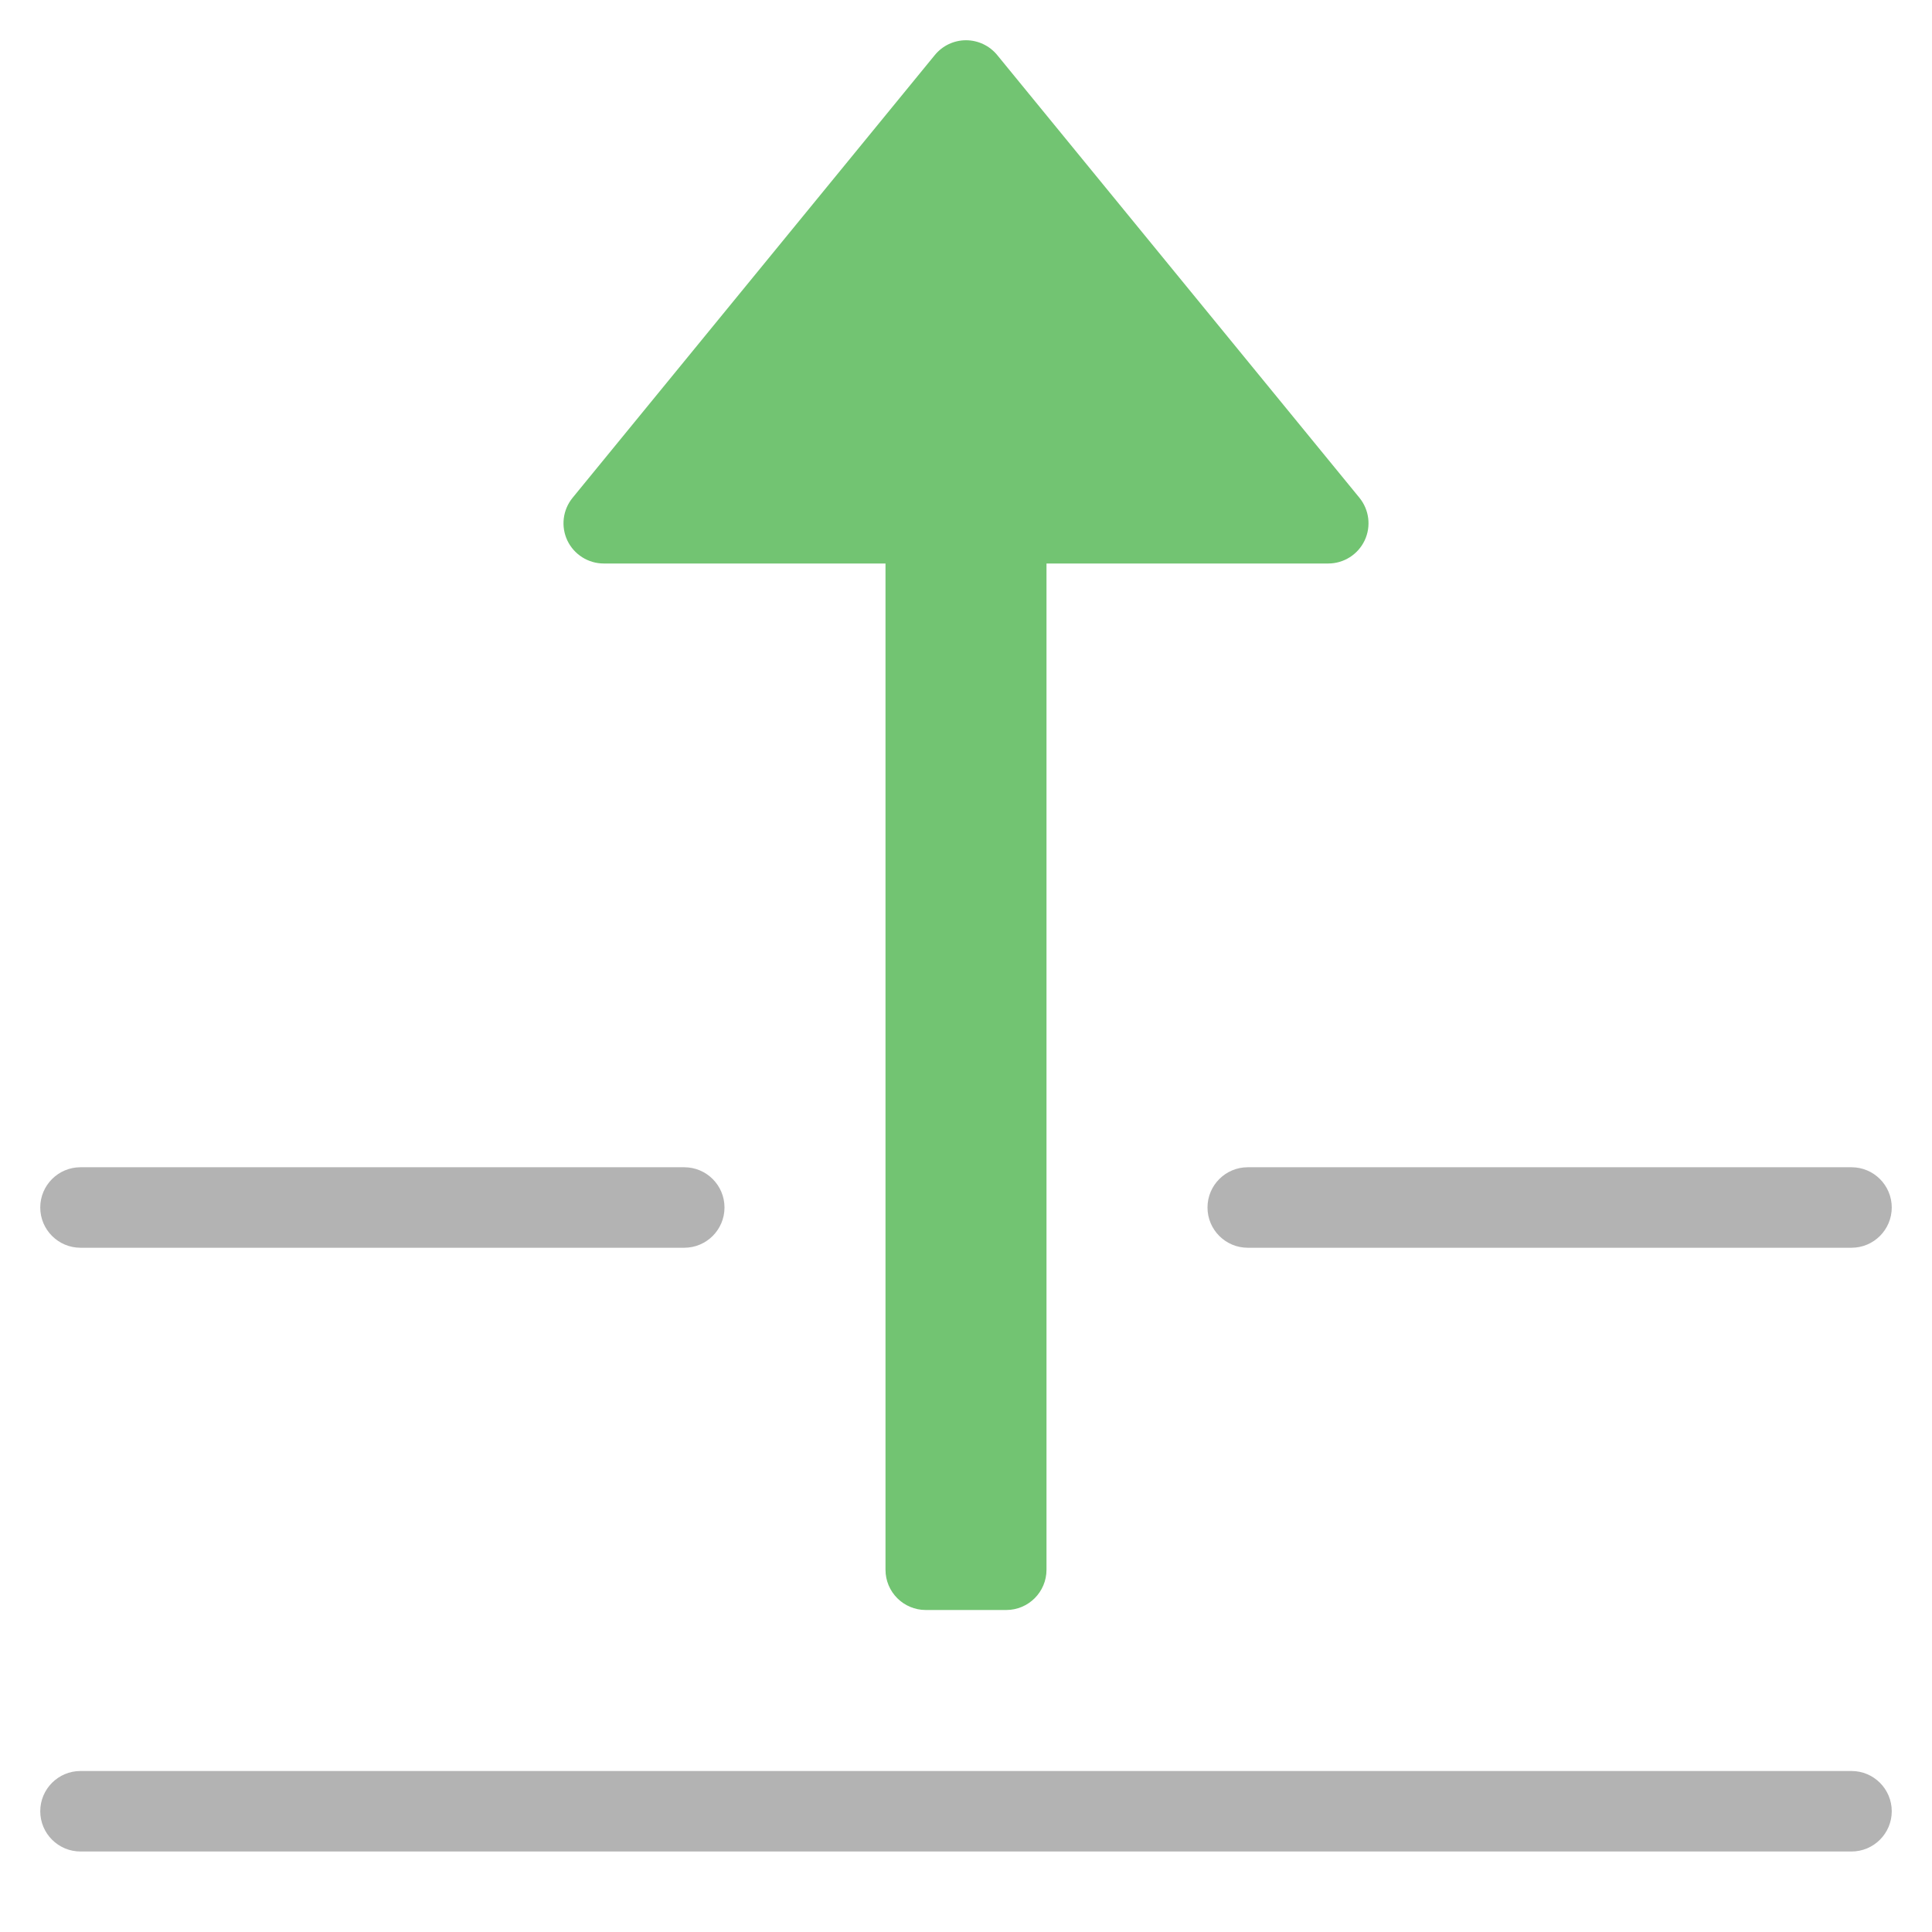 <?xml version="1.0" encoding="utf-8"?>
<!-- Generator: Adobe Illustrator 19.2.1, SVG Export Plug-In . SVG Version: 6.00 Build 0)  -->
<!DOCTYPE svg PUBLIC "-//W3C//DTD SVG 1.1//EN" "http://www.w3.org/Graphics/SVG/1.1/DTD/svg11.dtd">
<svg version="1.1" id="Layer_1" xmlns="http://www.w3.org/2000/svg" xmlns:xlink="http://www.w3.org/1999/xlink" x="0px" y="0px"
	 width="48px" height="48px" viewBox="0 0 48 48" enable-background="new 0 0 48 48" xml:space="preserve">
<path fill="#72C472" d="M23.226,1.367l-9,11c-0.245,0.3-0.295,0.713-0.13,1.062C14.262,13.777,14.614,14,15,14h7v25
	c0,0.552,0.448,1,1,1h2c0.552,0,1-0.448,1-1V14h7c0.386,0,0.738-0.223,0.904-0.572c0.165-0.349,0.115-0.762-0.13-1.062l-9-11
	C24.584,1.135,24.3,1,24,1S23.416,1.135,23.226,1.367z"/>
<path fill="#B3B3B3" d="M17,31H2c-0.552,0-1-0.448-1-1s0.448-1,1-1h15c0.552,0,1,0.448,1,1S17.552,31,17,31z"/>
<path fill="#B3B3B3" d="M46,46H2c-0.552,0-1-0.448-1-1s0.448-1,1-1h44c0.552,0,1,0.448,1,1S46.552,46,46,46z"/>
<path fill="#B3B3B3" d="M46,31H31c-0.552,0-1-0.448-1-1s0.448-1,1-1h15c0.552,0,1,0.448,1,1S46.552,31,46,31z"/>
</svg>
